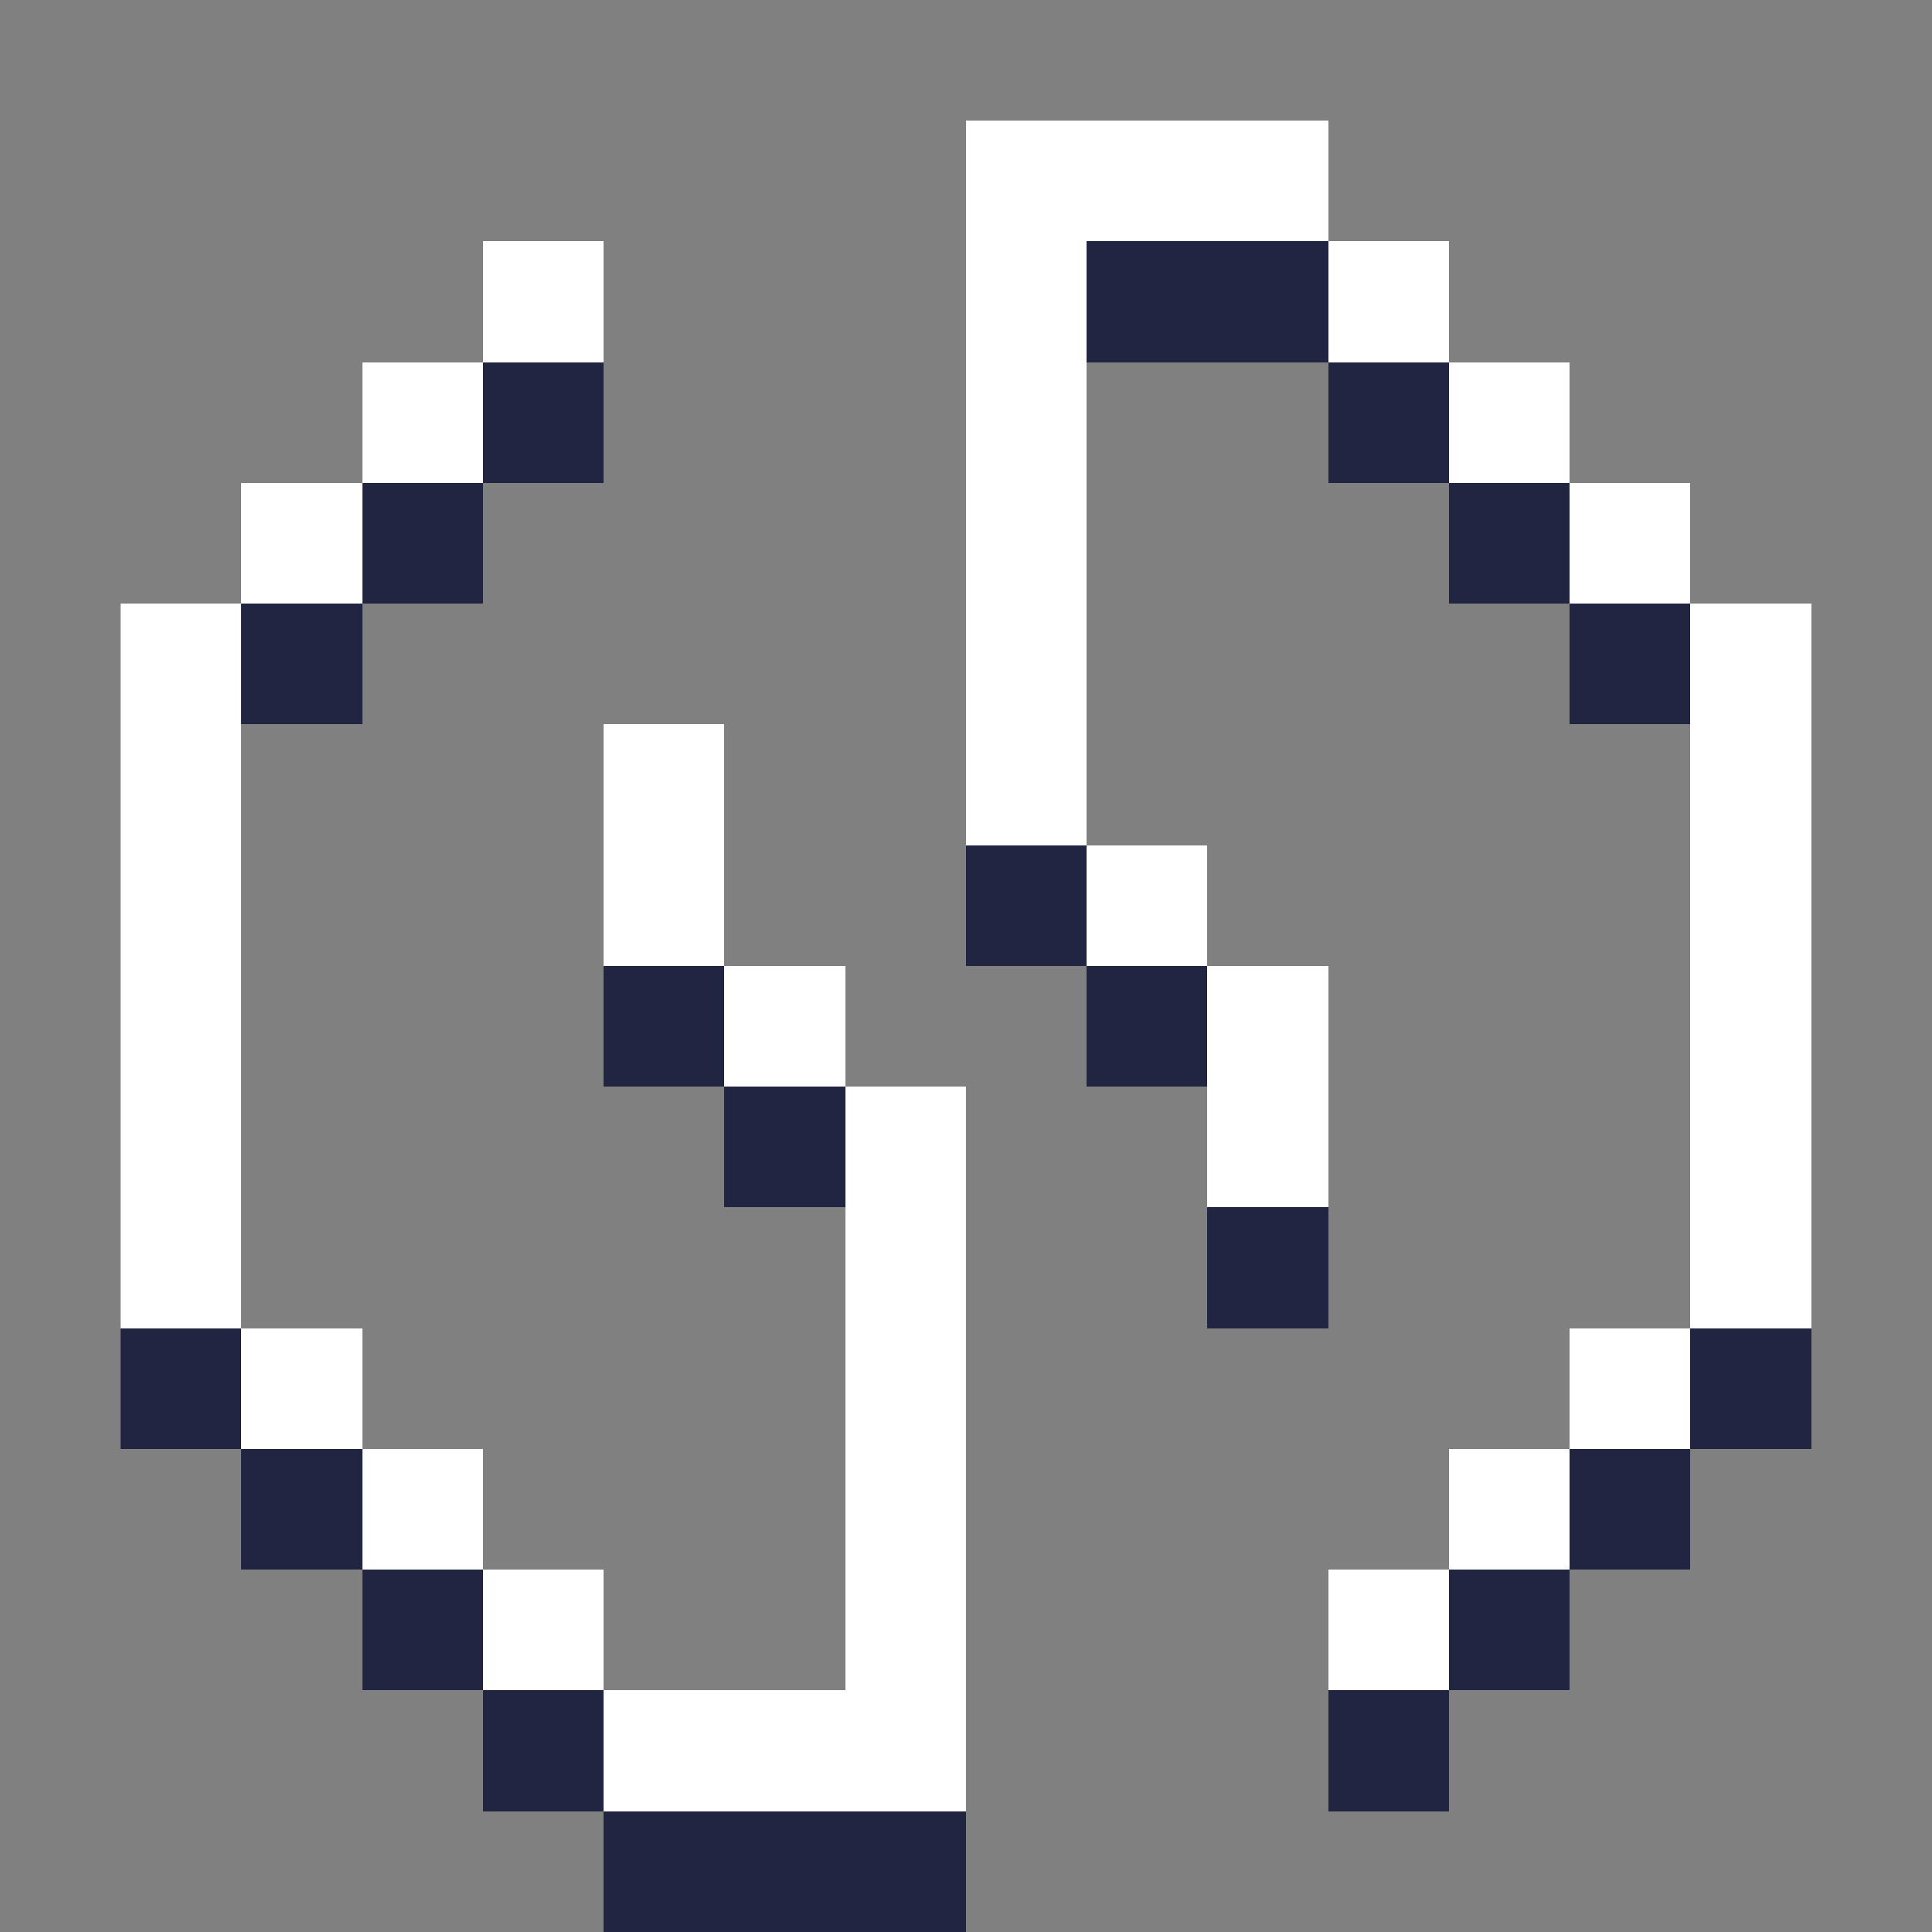 <svg xmlns="http://www.w3.org/2000/svg" shape-rendering="crispEdges" viewBox="0 -0.5 16 16"><rect x="0" y="-0.5" width="16" height="16" fill="#808080" stroke="none"/><path stroke="#fff" d="M8 1h3M4 2h1m3 0h1m2 0h1M3 3h1m4 0h1m3 0h1M2 4h1m5 0h1m4 0h1M1 5h1m6 0h1m5 0h1M1 6h1m3 0h1m2 0h1m5 0h1M1 7h1m3 0h1m3 0h1m4 0h1M1 8h1m4 0h1m3 0h1m3 0h1M1 9h1m5 0h1m2 0h1m3 0h1M1 10h1m5 0h1m6 0h1M2 11h1m4 0h1m5 0h1M3 12h1m3 0h1m4 0h1m-9 1h1m2 0h1m3 0h1m-7 1h3"/><path stroke="#222542" d="M9 2h2M4 3h1m6 0h1M3 4h1m8 0h1M2 5h1m10 0h1M8 7h1M5 8h1m3 0h1M6 9h1m3 1h1M1 11h1m12 0h1M2 12h1m10 0h1M3 13h1m8 0h1m-9 1h1m6 0h1m-7 1h3"/></svg>